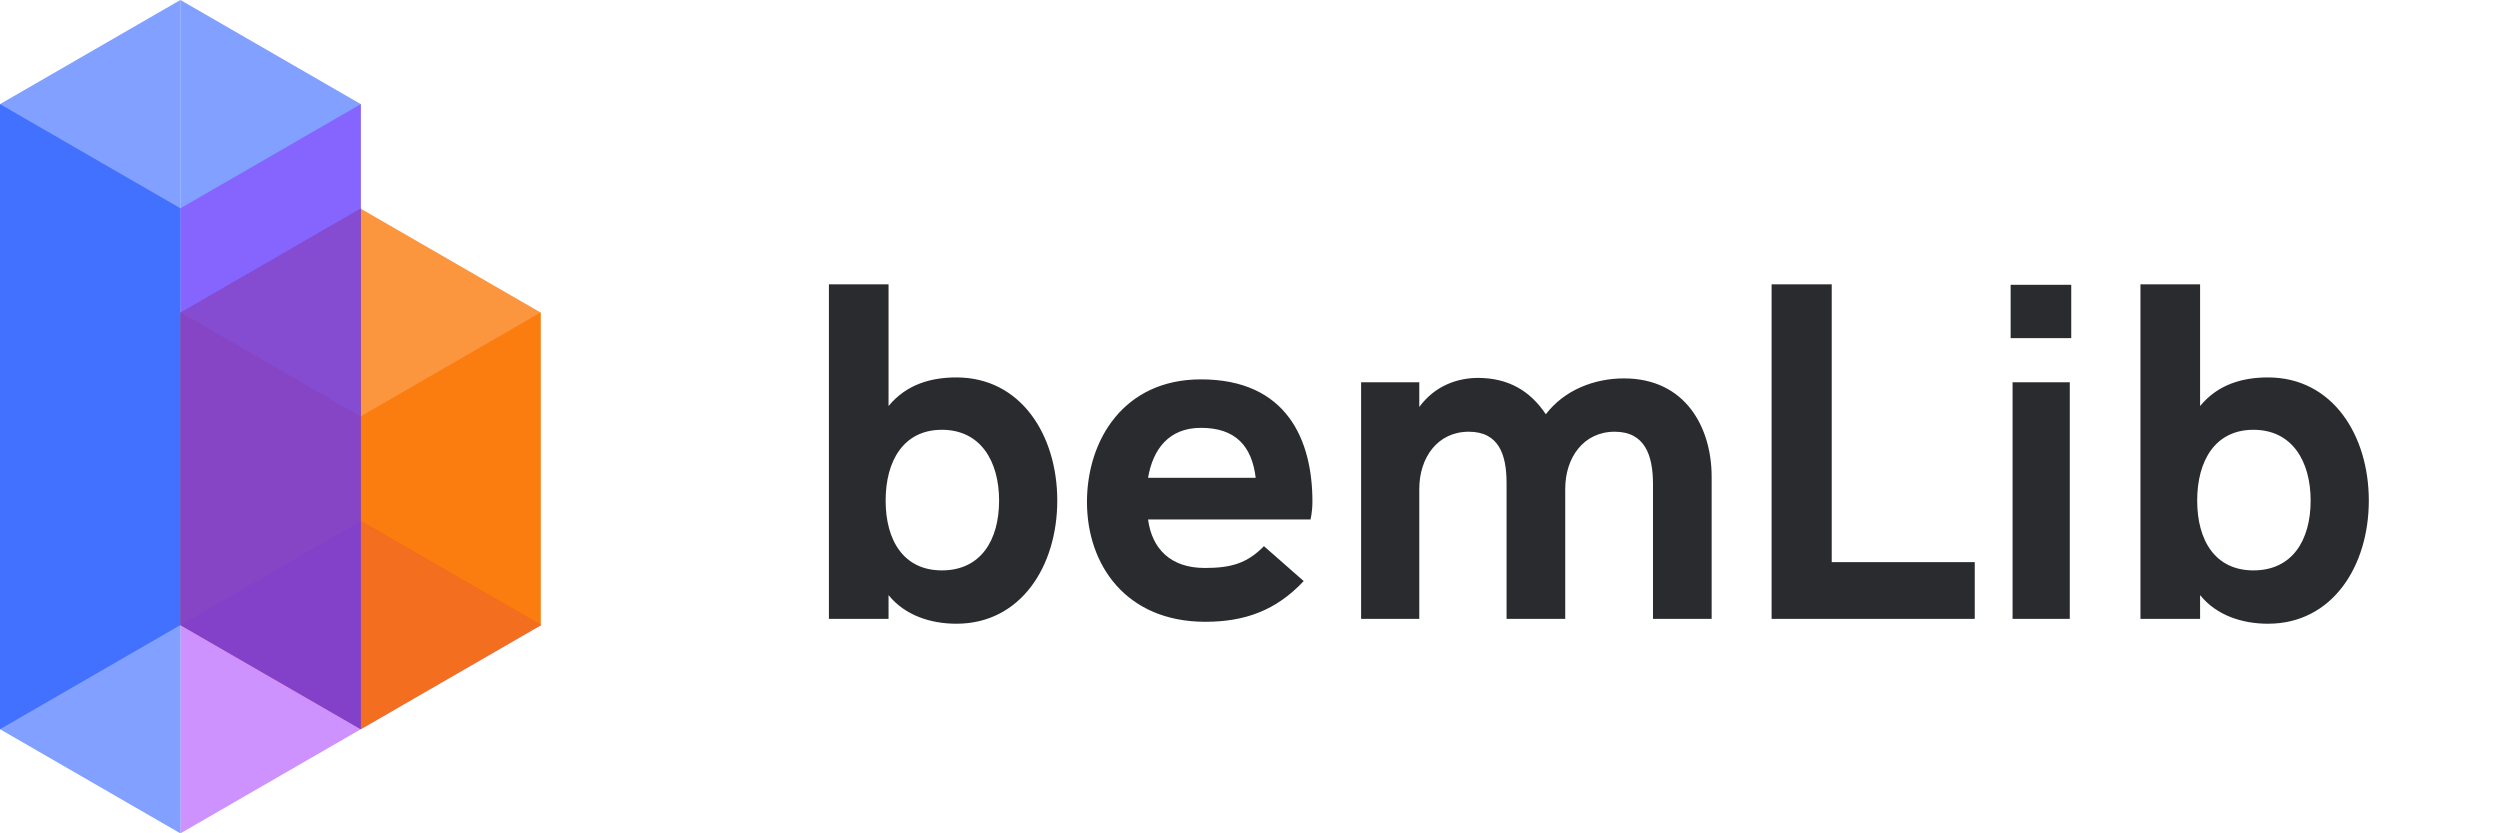 <svg width="165" height="55" viewBox="0 0 165 55" fill="none" xmlns="http://www.w3.org/2000/svg">
<path d="M63.124 41.166C67.38 41.166 69.78 37.358 69.78 33.038C69.78 28.718 67.38 24.91 63.124 24.91C61.46 24.91 59.828 25.358 58.644 26.798V18.766H54.708V40.846H58.644V39.278C59.732 40.622 61.428 41.166 63.124 41.166ZM62.164 37.646C59.636 37.646 58.452 35.662 58.452 33.038C58.452 30.414 59.636 28.366 62.164 28.366C64.724 28.366 65.94 30.446 65.94 33.038C65.94 35.662 64.724 37.646 62.164 37.646ZM79.548 41.038C82.14 41.038 84.22 40.302 86.044 38.35L83.42 36.046C82.3 37.198 81.212 37.486 79.516 37.486C77.244 37.486 76.028 36.206 75.772 34.286H86.492C86.492 34.286 86.62 33.806 86.62 33.102C86.62 29.07 84.956 25.038 79.26 25.038C74.172 25.038 71.74 29.038 71.74 33.134C71.74 37.294 74.332 41.038 79.548 41.038ZM75.772 31.534C76.092 29.646 77.148 28.238 79.26 28.238C81.532 28.238 82.62 29.422 82.876 31.534H75.772ZM89.833 40.846H93.673V32.27C93.673 30.19 94.889 28.494 96.937 28.494C98.921 28.494 99.433 29.998 99.433 31.886V40.846H103.305V32.27C103.305 30.19 104.521 28.494 106.569 28.494C108.553 28.494 109.097 30.03 109.097 31.95V40.846H112.969V31.47C112.969 28.206 111.241 24.974 107.177 24.974C105.225 24.974 103.241 25.742 102.025 27.342C101.001 25.806 99.561 24.942 97.545 24.942C96.201 24.942 94.697 25.454 93.673 26.862V25.23H89.833V40.846ZM116.926 40.846H130.334V37.102H120.894V18.766H116.926V40.846ZM132.702 22.318H136.702V18.798H132.702V22.318ZM132.83 40.846H136.606V25.23H132.83V40.846ZM149.686 41.166C153.942 41.166 156.342 37.358 156.342 33.038C156.342 28.718 153.942 24.91 149.686 24.91C148.022 24.91 146.39 25.358 145.206 26.798V18.766H141.27V40.846H145.206V39.278C146.294 40.622 147.99 41.166 149.686 41.166ZM148.726 37.646C146.198 37.646 145.014 35.662 145.014 33.038C145.014 30.414 146.198 28.366 148.726 28.366C151.286 28.366 152.502 30.446 152.502 33.038C152.502 35.662 151.286 37.646 148.726 37.646Z" fill="#292B2F"/>
<rect opacity="0.5" width="13.75" height="20.625" transform="matrix(0.866 -0.5 -2.20305e-08 -1 11.91 41.254)" fill="#FB7400"/>
<path opacity="0.5" d="M23.769 34.379L35.677 41.254L35.677 20.629L23.769 13.754L23.769 34.379Z" fill="#FB7400"/>
<rect opacity="0.5" width="13.75" height="13.75" transform="matrix(0.866 0.5 -0.866 0.5 23.817 34.379)" fill="#E04732"/>
<g opacity="0.5">
<rect width="13.75" height="20.625" transform="matrix(0.866 0.5 -2.20305e-08 1 11.91 20.629)" fill="#FB7400"/>
<path d="M23.769 27.504L35.677 20.629L35.677 41.254L23.769 48.129L23.769 27.504Z" fill="#FB7400"/>
</g>
<rect opacity="0.5" width="13.75" height="20.625" transform="matrix(0.866 -0.5 -2.20305e-08 -1 11.91 41.254)" fill="#FB7400"/>
<path opacity="0.5" d="M23.769 34.379L35.677 41.254L35.677 20.629L23.769 13.754L23.769 34.379Z" fill="#FB7400"/>
<rect opacity="0.5" width="13.75" height="13.75" transform="matrix(0.866 0.5 -0.866 0.5 23.817 34.379)" fill="#E04732"/>
<g opacity="0.5">
<rect width="13.75" height="20.625" transform="matrix(0.866 0.5 -2.20305e-08 1 11.91 20.629)" fill="#FB7400"/>
<path d="M23.769 27.504L35.677 20.629L35.677 41.254L23.769 48.129L23.769 27.504Z" fill="#FB7400"/>
</g>
<g opacity="0.3">
<rect width="13.75" height="41.25" transform="matrix(0.866 0.5 -2.20305e-08 1 11.904 -7.62939e-06)" fill="#0642FF"/>
<rect width="13.75" height="41.25" transform="matrix(0.866 -0.5 2.20305e-08 1 0 6.875)" fill="#0642FF"/>
</g>
<g opacity="0.3">
<rect width="13.75" height="41.25" transform="matrix(0.866 -0.5 2.20305e-08 1 11.907 13.75)" fill="#9F28FF"/>
<rect width="13.75" height="41.25" transform="matrix(0.866 0.5 -2.20305e-08 1 0 6.875)" fill="#0642FF"/>
</g>
<g opacity="0.3">
<rect width="13.75" height="41.25" transform="matrix(0.866 0.5 -2.20305e-08 1 11.904 -7.62939e-06)" fill="#0642FF"/>
<rect width="13.75" height="41.25" transform="matrix(0.866 -0.5 2.20305e-08 1 0 6.875)" fill="#0642FF"/>
</g>
<g opacity="0.3">
<rect width="13.75" height="41.25" transform="matrix(0.866 -0.5 2.20305e-08 1 11.907 13.75)" fill="#9F28FF"/>
<rect width="13.75" height="41.25" transform="matrix(0.866 0.5 -2.20305e-08 1 0 6.875)" fill="#0642FF"/>
</g>
</svg>
